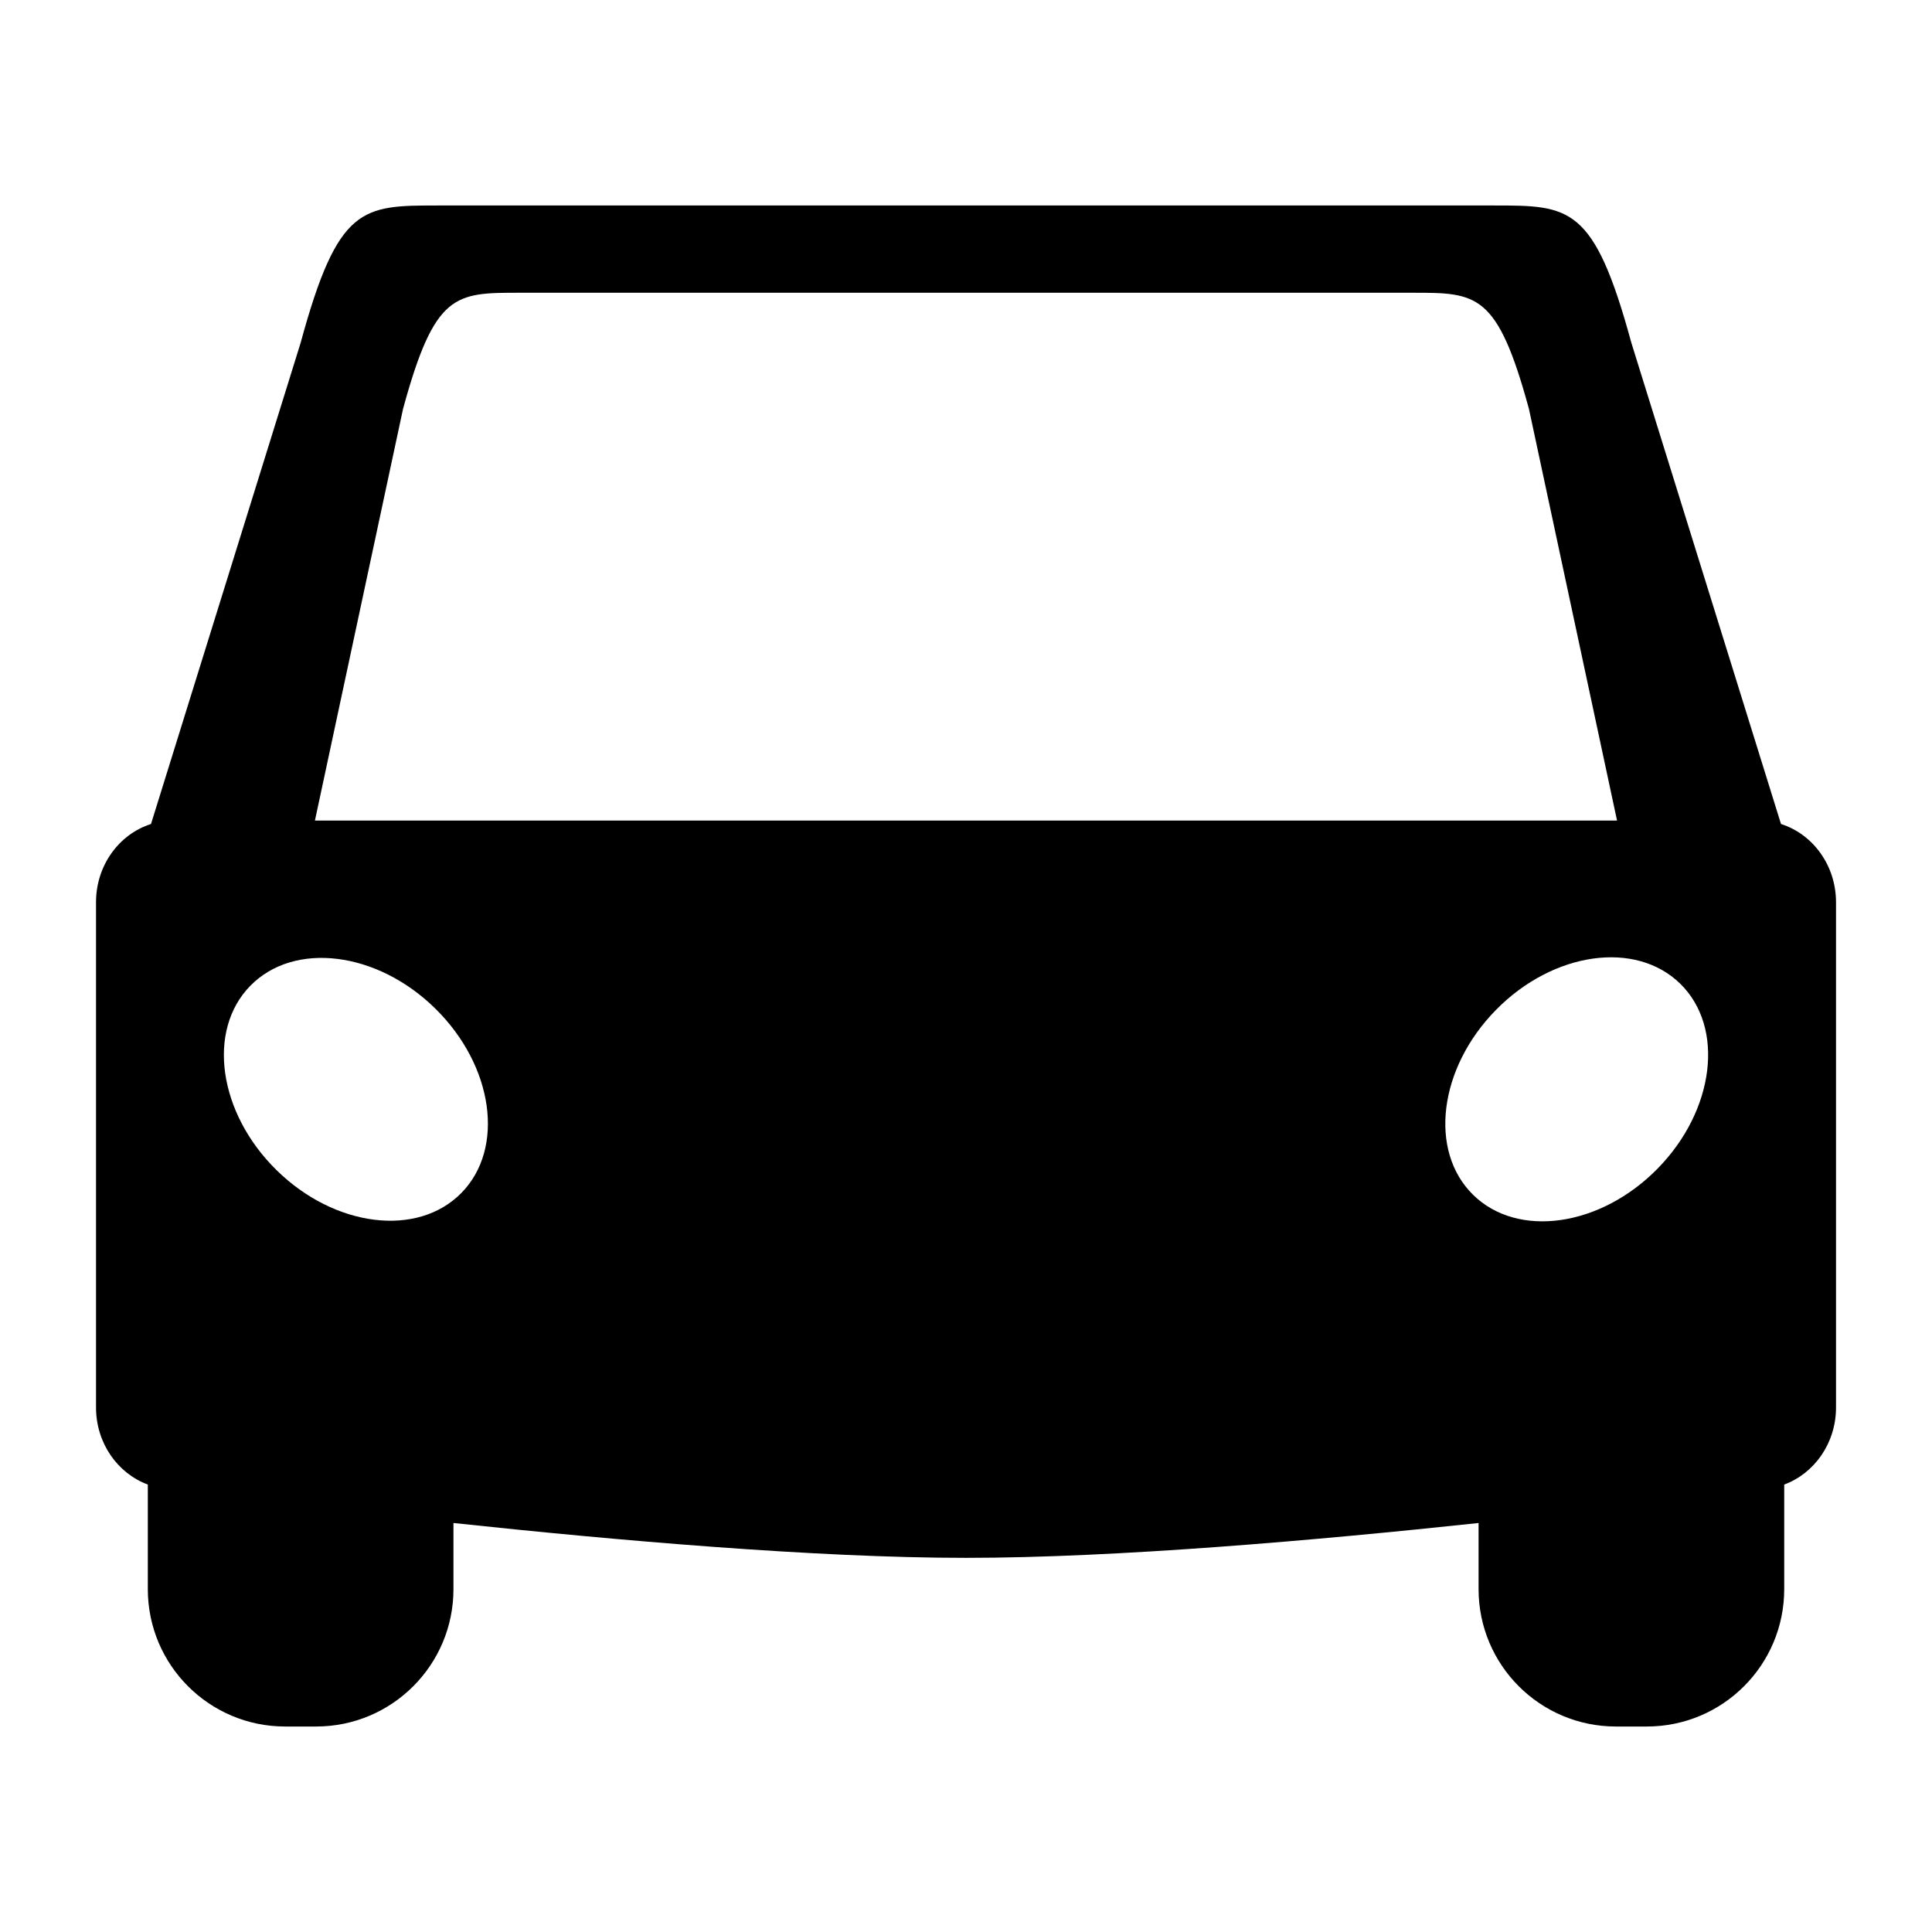 <svg xmlns="http://www.w3.org/2000/svg" xmlns:xlink="http://www.w3.org/1999/xlink" version="1.1" x="0px" y="0px" viewBox="0 0 100 100" enable-background="new 0 0 100 100" xml:space="preserve"><g><path fill="none" d="M79.139,21.169c-1.64-6.016-2.693-6.016-6.016-6.016c0,0-23.123,0-23.124,0H26.876   c-3.322,0-4.376,0-6.016,6.016l-4.559,21.302H50h33.699L79.139,21.169z"></path><ellipse transform="matrix(-0.713 -0.701 0.701 -0.713 -7.952 109.514)" fill="none" cx="18.421" cy="56.383" rx="7.654" ry="5.862"></ellipse><ellipse transform="matrix(-0.713 -0.701 0.701 -0.713 100.317 153.797)" fill="none" cx="81.611" cy="56.383" rx="5.862" ry="7.654"></ellipse><path d="M92.184,42.65L84.44,17.746c-1.938-7.11-3.183-7.11-7.11-7.11c0,0-27.329,0-27.33,0H22.67c-3.927,0-5.172,0-7.11,7.11   L7.816,42.65C6.17,43.173,4.97,44.786,4.97,46.698v26.153c0,1.847,1.121,3.413,2.681,3.989v5.414c0,3.927,3.183,7.11,7.11,7.11h1.6   c3.927,0,7.11-3.183,7.11-7.11V78.83c8.381,0.898,18.764,1.804,26.53,1.804s18.149-0.907,26.53-1.804v3.424   c0,3.927,3.183,7.11,7.11,7.11h1.6c3.927,0,7.11-3.183,7.11-7.11V76.84c1.56-0.576,2.681-2.142,2.681-3.989V46.698   C95.03,44.786,93.83,43.173,92.184,42.65z M23.881,61.747c-2.269,2.31-6.553,1.781-9.568-1.182   c-3.015-2.962-3.621-7.236-1.352-9.546c2.269-2.31,6.553-1.781,9.568,1.182C25.544,55.163,26.15,59.437,23.881,61.747z    M16.301,42.471l4.559-21.302c1.64-6.016,2.693-6.016,6.016-6.016h46.247c3.322,0,4.376,0,6.016,6.016l4.559,21.302H16.301z    M85.793,60.491c-2.962,3.015-7.236,3.621-9.546,1.352c-2.31-2.269-1.781-6.553,1.182-9.568c2.962-3.015,7.236-3.621,9.546-1.352   C89.284,53.192,88.755,57.476,85.793,60.491z"></path></g></svg>